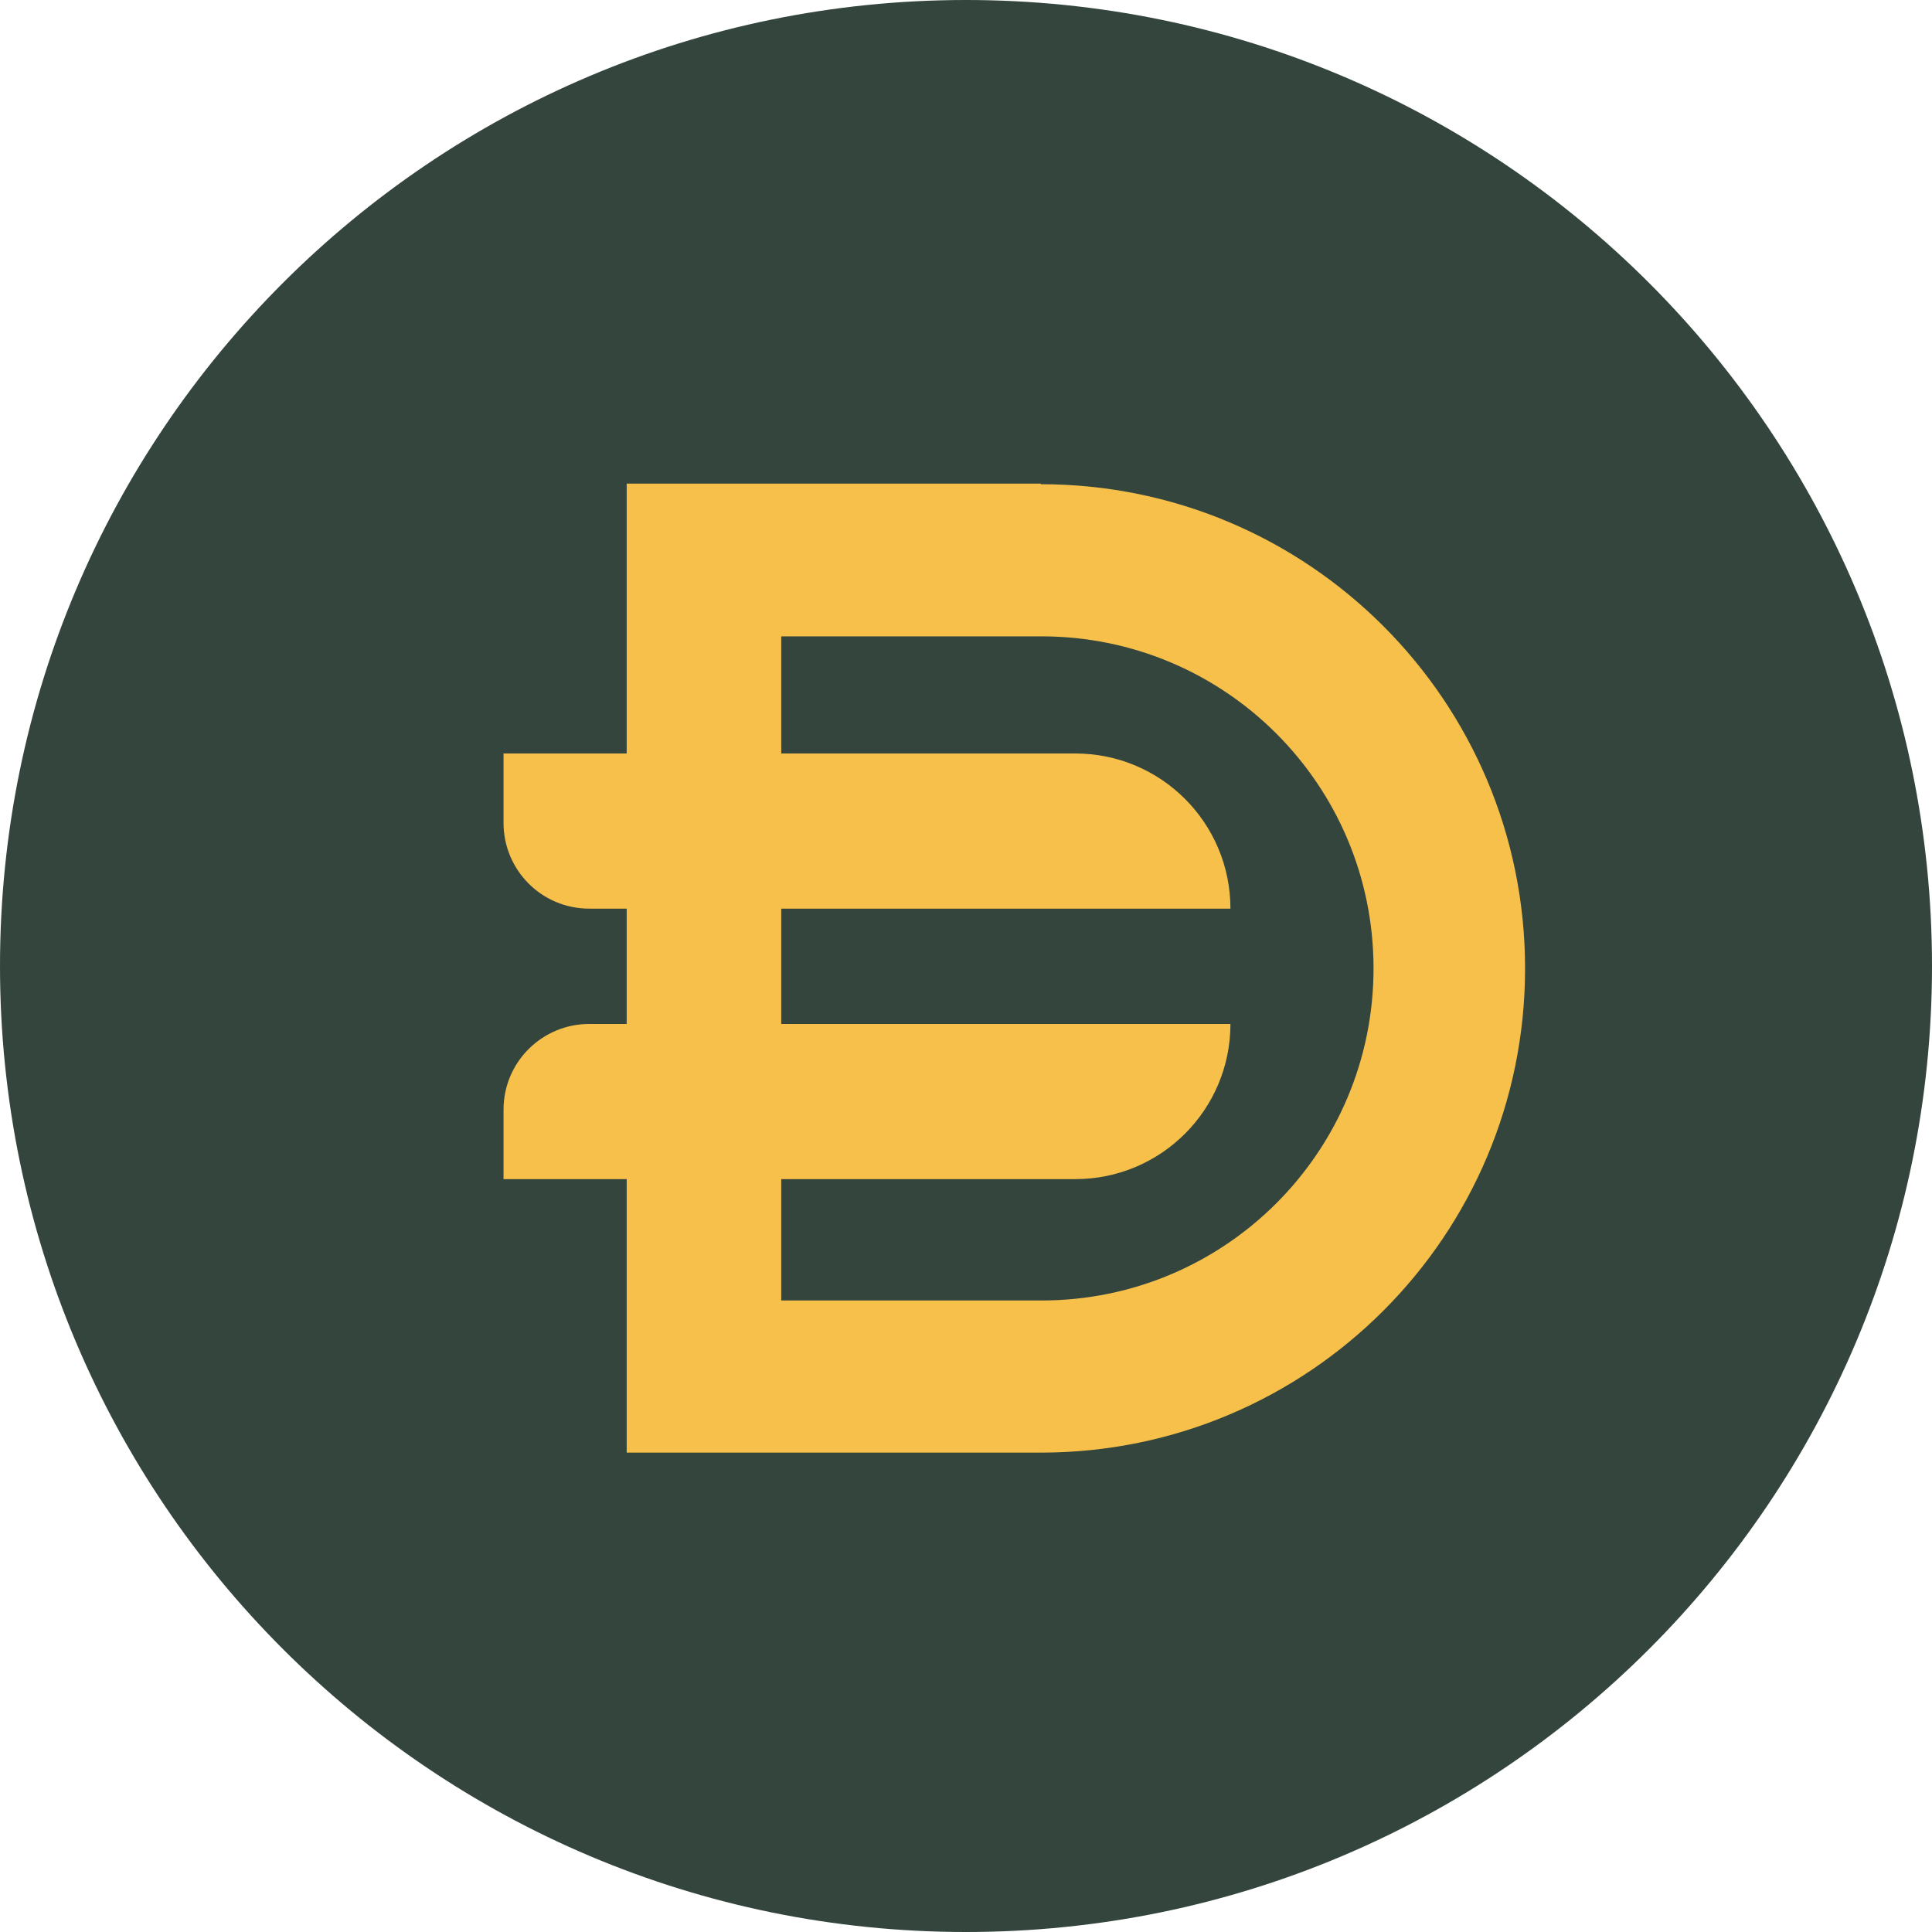<svg width="32" height="32" viewBox="0 0 32 32" fill="none" xmlns="http://www.w3.org/2000/svg">
  <path d="M16 32C24.837 32 32 24.837 32 16C32 7.163 24.837 0 16 0C7.163 0 0 7.163 0 16C0 24.837 7.163 32 16 32Z" fill="#33453D"/>
  <path d="M17.24 8.01H10.38V12.48H8.34V13.63C8.34 14.41 8.97 15.05 9.76 15.05H10.38V16.96H9.76C8.98 16.96 8.34 17.59 8.34 18.38V19.53H10.38V24.06H17.24C21.67 24.06 25.26 20.47 25.26 16.04C25.26 11.61 21.67 8.02 17.24 8.02V8.01ZM17.25 21.54H12.94V19.53H17.81C19.23 19.53 20.38 18.38 20.38 16.96H12.94V15.05H20.38C20.38 13.63 19.23 12.48 17.81 12.48H12.94V10.54H17.25C20.29 10.54 22.75 13 22.75 16.04C22.75 19.08 20.29 21.54 17.25 21.54Z" fill="#F7C04B"/>
</svg>
